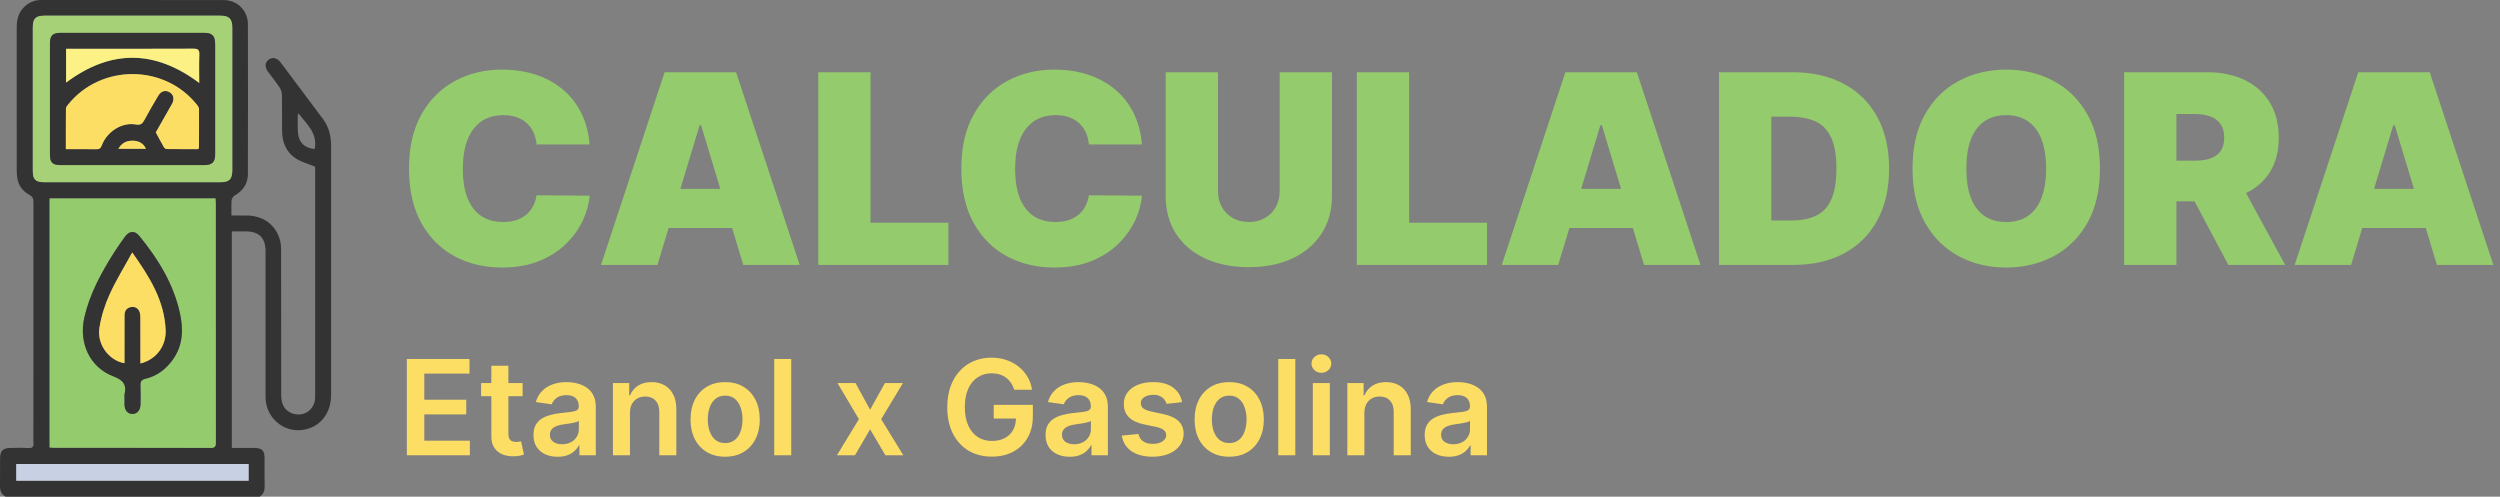 <svg width="302" height="60" viewBox="0 0 302 60" fill="none" xmlns="http://www.w3.org/2000/svg">
<rect x="0" y="0" width="302" height="60" fill="#808080" stroke="none"/>
<g clip-path="url(#clip0_2_85)">
<path d="M0.673 60C0.149 59.711 -0.007 59.247 -0 58.676C0.015 57.582 -0.002 56.489 0.006 55.395C0.013 54.458 0.345 54.123 1.267 54.113C1.97 54.105 2.676 54.072 3.374 54.123C3.942 54.166 4.111 53.941 4.033 53.426C4.03 53.407 4.033 53.386 4.033 53.367C4.033 43.718 4.03 34.071 4.043 24.422C4.043 23.98 3.929 23.741 3.522 23.519C2.648 23.043 2.146 22.274 2.06 21.262C2.042 21.047 2.021 20.833 2.021 20.619C2.02 14.858 2.021 9.095 2.019 3.334C2.019 2.339 2.236 1.438 3.018 0.751C3.581 0.255 4.234 -0 4.989 -0C12.329 0.001 19.671 -0.005 27.01 0.006C28.671 0.007 29.946 1.275 29.949 2.937C29.961 8.972 29.962 15.008 29.946 21.041C29.943 22.217 29.331 23.054 28.323 23.639C28.153 23.738 27.992 23.997 27.977 24.194C27.932 24.774 27.961 25.36 27.961 26.032C28.608 26.032 29.224 26.023 29.84 26.033C31.877 26.067 33.386 27.218 33.854 29.133C33.958 29.562 33.957 30.023 33.957 30.469C33.963 36.152 33.957 41.836 33.967 47.52C33.967 47.925 33.992 48.35 34.112 48.732C34.404 49.665 35.373 50.197 36.394 50.045C37.29 49.913 37.994 49.13 38.057 48.192C38.071 47.996 38.071 47.801 38.071 47.606C38.071 38.603 38.071 29.598 38.071 20.595V20.136C37.212 19.781 36.403 19.575 35.741 19.145C34.561 18.376 34.082 17.169 34.073 15.778C34.064 14.332 34.087 12.887 34.057 11.442C34.051 11.139 33.932 10.798 33.762 10.543C33.329 9.895 32.829 9.292 32.371 8.659C31.959 8.09 31.998 7.554 32.455 7.206C32.892 6.873 33.473 6.979 33.878 7.516C35.593 9.791 37.297 12.075 39.002 14.357C39.72 15.317 39.997 16.422 39.997 17.599C40.001 27.639 40.004 37.677 39.997 47.716C39.995 49.991 38.612 51.638 36.577 51.932C34.302 52.26 32.205 50.556 32.084 48.171C32.073 47.957 32.076 47.741 32.076 47.527C32.076 41.804 32.076 36.081 32.076 30.359C32.076 28.734 31.306 27.962 29.677 27.95C29.133 27.946 28.587 27.95 28.003 27.95V54.108C28.887 54.108 29.76 54.105 30.633 54.108C31.681 54.113 31.957 54.387 31.96 55.42C31.963 56.514 31.938 57.609 31.971 58.701C31.987 59.256 31.835 59.689 31.367 59.998H0.673V60ZM5.997 54.053C6.194 54.067 6.364 54.089 6.536 54.089C12.838 54.091 19.141 54.083 25.444 54.104C25.998 54.105 26.07 53.895 26.068 53.418C26.057 43.813 26.06 34.21 26.058 24.605C26.058 24.398 26.039 24.193 26.027 23.973H5.997V54.054V54.053ZM15.972 22.012C19.525 22.012 23.077 22.012 26.63 22.012C27.7 22.012 28.061 21.648 28.062 20.567C28.062 14.825 28.062 9.085 28.062 3.343C28.062 2.275 27.685 1.896 26.622 1.896C19.535 1.896 12.451 1.896 5.365 1.896C4.31 1.896 3.965 2.241 3.965 3.293C3.965 9.073 3.964 14.855 3.965 20.635C3.965 21.698 4.29 22.01 5.375 22.012C8.908 22.012 12.441 22.012 15.975 22.012H15.972ZM1.964 58.071H30.034V56.05H1.964V58.071ZM38.012 18.008C38.395 16.066 37.02 14.975 36.05 13.685C35.981 13.813 35.968 13.923 35.97 14.033C35.976 14.715 35.943 15.401 36.002 16.079C36.103 17.238 36.781 17.872 38.012 18.008Z" fill="#333333"/>
<path d="M5.997 54.053V23.971H26.027C26.039 24.191 26.058 24.398 26.058 24.604C26.06 34.209 26.057 43.812 26.069 53.417C26.069 53.894 25.998 54.104 25.444 54.103C19.141 54.084 12.838 54.091 6.536 54.088C6.364 54.088 6.194 54.064 5.997 54.051V54.053ZM15.039 47.664C15.039 47.937 15.039 48.21 15.039 48.483C15.039 48.619 15.036 48.756 15.04 48.892C15.061 49.572 15.422 49.994 15.982 50.003C16.558 50.012 16.965 49.557 16.976 48.866C16.987 48.105 17.006 47.342 16.968 46.583C16.943 46.099 17.074 45.868 17.581 45.75C18.943 45.431 20.005 44.633 20.828 43.513C22.122 41.754 22.175 39.785 21.723 37.767C20.935 34.244 19.09 31.263 16.839 28.508C16.279 27.823 15.626 27.868 15.099 28.587C14.628 29.232 14.169 29.886 13.744 30.563C12.216 32.99 10.842 35.492 10.195 38.323C9.488 41.415 10.833 44.379 13.694 45.461C14.91 45.921 15.316 46.481 15.04 47.662L15.039 47.664Z" fill="#94CB6C"/>
<path d="M15.972 22.012C12.439 22.012 8.907 22.012 5.372 22.012C4.287 22.012 3.963 21.698 3.963 20.635C3.961 14.855 3.963 9.074 3.963 3.294C3.963 2.24 4.307 1.896 5.362 1.896C12.448 1.896 19.533 1.896 26.619 1.896C27.682 1.896 28.059 2.275 28.059 3.344C28.059 9.085 28.059 14.826 28.059 20.567C28.059 21.648 27.697 22.012 26.628 22.012C23.074 22.012 19.523 22.012 15.969 22.012H15.972ZM15.972 19.942C18.881 19.942 21.789 19.942 24.698 19.942C25.612 19.942 25.989 19.58 25.989 18.678C25.994 14.206 25.994 9.734 25.989 5.262C25.989 4.352 25.614 3.97 24.715 3.97C18.898 3.967 13.081 3.966 7.264 3.97C6.369 3.97 6.034 4.315 6.034 5.215C6.031 9.706 6.031 14.199 6.034 18.69C6.034 19.628 6.355 19.941 7.305 19.942C10.193 19.944 13.083 19.942 15.972 19.942Z" fill="#A6D177"/>
<path d="M1.964 58.071V56.05H30.034V58.071H1.964Z" fill="#C8D0E3"/>
<path d="M15.039 47.664C15.316 46.482 14.909 45.921 13.692 45.462C10.832 44.379 9.486 41.417 10.193 38.324C10.84 35.493 12.216 32.992 13.742 30.564C14.168 29.889 14.627 29.233 15.098 28.589C15.624 27.87 16.277 27.824 16.838 28.509C19.088 31.265 20.934 34.245 21.722 37.768C22.174 39.785 22.119 41.756 20.827 43.514C20.004 44.633 18.942 45.433 17.58 45.751C17.072 45.87 16.943 46.102 16.967 46.585C17.005 47.344 16.986 48.107 16.974 48.867C16.964 49.559 16.556 50.014 15.981 50.005C15.421 49.996 15.061 49.573 15.039 48.894C15.035 48.757 15.038 48.621 15.038 48.484C15.038 48.211 15.038 47.938 15.038 47.665L15.039 47.664ZM15.974 30.495C15.005 32.266 14.006 33.873 13.233 35.583C12.662 36.843 12.228 38.214 12.015 39.579C11.662 41.851 13.443 43.648 15.038 43.868C15.038 43.651 15.038 43.444 15.038 43.237C15.038 41.518 15.038 39.799 15.042 38.081C15.042 37.542 15.3 37.172 15.84 37.089C16.31 37.017 16.689 37.215 16.86 37.676C16.939 37.888 16.956 38.132 16.958 38.362C16.965 39.983 16.962 41.605 16.962 43.225C16.962 43.448 16.962 43.671 16.962 43.909C18.872 43.432 20.09 41.801 20.009 39.867C19.86 36.306 18.066 33.45 15.974 30.495Z" fill="#333333"/>
<path d="M15.972 19.942C13.083 19.942 10.193 19.942 7.305 19.942C6.355 19.942 6.034 19.628 6.034 18.69C6.031 14.199 6.031 9.706 6.034 5.215C6.034 4.315 6.369 3.97 7.264 3.97C13.081 3.966 18.898 3.966 24.715 3.97C25.614 3.97 25.988 4.353 25.989 5.262C25.992 9.734 25.994 14.206 25.989 18.678C25.989 19.578 25.611 19.941 24.698 19.942C21.789 19.944 18.881 19.942 15.972 19.942ZM7.956 18.017C9.248 18.017 10.438 18.005 11.628 18.024C11.991 18.03 12.158 17.933 12.296 17.566C12.925 15.881 14.74 14.739 16.408 15.036C16.984 15.138 17.2 14.949 17.438 14.504C17.973 13.509 18.541 12.53 19.12 11.56C19.455 11.001 19.967 10.855 20.46 11.126C20.953 11.396 21.091 11.912 20.815 12.489C20.731 12.664 20.624 12.828 20.527 12.997C19.941 14.027 19.354 15.059 18.823 15.993C19.17 16.633 19.467 17.198 19.785 17.75C19.85 17.861 19.996 17.999 20.106 18C21.392 18.018 22.675 18.012 23.946 18.012C23.99 17.915 24.035 17.863 24.035 17.811C24.044 16.268 24.053 14.727 24.043 13.185C24.043 13.029 23.943 12.85 23.842 12.721C19.942 7.717 12.166 7.688 8.205 12.661C8.101 12.791 7.971 12.956 7.969 13.105C7.952 14.72 7.959 16.334 7.959 18.015L7.956 18.017ZM24.064 10.019C24.064 8.827 24.035 7.713 24.078 6.602C24.1 6.043 23.941 5.878 23.369 5.881C18.45 5.903 13.529 5.894 8.61 5.894H7.982V9.973C13.345 5.969 18.667 5.971 24.063 10.019H24.064ZM17.631 17.977C17.341 17.315 16.745 16.976 15.931 16.997C15.23 17.014 14.69 17.297 14.298 17.977H17.631Z" fill="#333333"/>
<path d="M15.974 30.495C18.066 33.451 19.861 36.308 20.009 39.867C20.09 41.803 18.872 43.432 16.962 43.909C16.962 43.671 16.962 43.448 16.962 43.225C16.962 41.605 16.965 39.983 16.958 38.362C16.958 38.132 16.939 37.888 16.86 37.676C16.688 37.215 16.31 37.015 15.84 37.089C15.3 37.172 15.043 37.541 15.042 38.081C15.038 39.799 15.038 41.518 15.038 43.237C15.038 43.444 15.038 43.651 15.038 43.868C13.443 43.649 11.662 41.853 12.015 39.579C12.228 38.214 12.662 36.843 13.233 35.583C14.006 33.873 15.007 32.266 15.974 30.495Z" fill="#FDDE64"/>
<path d="M7.956 18.017C7.956 16.337 7.95 14.723 7.966 13.107C7.968 12.957 8.098 12.793 8.202 12.662C12.164 7.69 19.939 7.717 23.839 12.722C23.94 12.853 24.04 13.031 24.04 13.186C24.05 14.727 24.04 16.27 24.032 17.813C24.032 17.865 23.987 17.917 23.943 18.014C22.672 18.014 21.389 18.02 20.103 18.002C19.993 18 19.847 17.863 19.782 17.751C19.464 17.199 19.167 16.635 18.82 15.994C19.351 15.059 19.938 14.029 20.524 12.998C20.621 12.83 20.728 12.665 20.812 12.491C21.088 11.914 20.95 11.397 20.457 11.127C19.964 10.857 19.452 11.001 19.117 11.561C18.538 12.532 17.97 13.511 17.435 14.506C17.196 14.949 16.982 15.14 16.405 15.037C14.738 14.741 12.922 15.883 12.293 17.567C12.155 17.934 11.988 18.031 11.625 18.025C10.435 18.006 9.246 18.018 7.953 18.018L7.956 18.017Z" fill="#FDDE64"/>
<path d="M24.064 10.019C18.669 5.972 13.345 5.971 7.984 9.973V5.894H8.612C13.531 5.894 18.451 5.903 23.371 5.881C23.941 5.878 24.1 6.044 24.079 6.602C24.037 7.713 24.066 8.827 24.066 10.019H24.064Z" fill="#FBF185"/>
<path d="M17.631 17.977H14.298C14.688 17.297 15.228 17.013 15.931 16.997C16.745 16.976 17.341 17.315 17.631 17.977Z" fill="#FDDE64"/>
</g>
<path d="M71.227 17.454H64.818C64.773 16.924 64.651 16.443 64.454 16.011C64.265 15.579 64 15.208 63.659 14.898C63.326 14.579 62.92 14.337 62.443 14.171C61.966 13.996 61.424 13.909 60.818 13.909C59.758 13.909 58.86 14.167 58.125 14.682C57.398 15.197 56.845 15.936 56.466 16.898C56.095 17.86 55.909 19.015 55.909 20.364C55.909 21.788 56.099 22.981 56.477 23.943C56.864 24.898 57.42 25.617 58.148 26.102C58.875 26.579 59.75 26.818 60.773 26.818C61.356 26.818 61.879 26.746 62.341 26.602C62.803 26.451 63.205 26.235 63.545 25.954C63.886 25.674 64.163 25.337 64.375 24.943C64.595 24.542 64.742 24.091 64.818 23.591L71.227 23.636C71.151 24.621 70.875 25.625 70.398 26.648C69.921 27.663 69.242 28.602 68.364 29.466C67.492 30.322 66.413 31.011 65.125 31.534C63.837 32.057 62.341 32.318 60.636 32.318C58.5 32.318 56.583 31.86 54.886 30.943C53.197 30.026 51.86 28.678 50.875 26.898C49.898 25.117 49.409 22.939 49.409 20.364C49.409 17.773 49.909 15.591 50.909 13.818C51.909 12.038 53.258 10.693 54.955 9.784C56.651 8.867 58.545 8.409 60.636 8.409C62.106 8.409 63.458 8.61 64.693 9.011C65.928 9.413 67.011 10 67.943 10.773C68.875 11.538 69.625 12.481 70.193 13.602C70.761 14.723 71.106 16.008 71.227 17.454ZM79.421 32H72.602L80.284 8.727H88.921L96.602 32H89.784L84.693 15.136H84.511L79.421 32ZM78.148 22.818H90.966V27.546H78.148V22.818ZM98.844 32V8.727H105.162V26.909H114.571V32H98.844ZM137.946 17.454H131.537C131.491 16.924 131.37 16.443 131.173 16.011C130.984 15.579 130.719 15.208 130.378 14.898C130.045 14.579 129.639 14.337 129.162 14.171C128.685 13.996 128.143 13.909 127.537 13.909C126.476 13.909 125.579 14.167 124.844 14.682C124.116 15.197 123.563 15.936 123.185 16.898C122.813 17.86 122.628 19.015 122.628 20.364C122.628 21.788 122.817 22.981 123.196 23.943C123.582 24.898 124.139 25.617 124.866 26.102C125.594 26.579 126.469 26.818 127.491 26.818C128.075 26.818 128.598 26.746 129.06 26.602C129.522 26.451 129.923 26.235 130.264 25.954C130.605 25.674 130.882 25.337 131.094 24.943C131.313 24.542 131.461 24.091 131.537 23.591L137.946 23.636C137.87 24.621 137.594 25.625 137.116 26.648C136.639 27.663 135.961 28.602 135.082 29.466C134.211 30.322 133.132 31.011 131.844 31.534C130.556 32.057 129.06 32.318 127.355 32.318C125.219 32.318 123.302 31.86 121.605 30.943C119.916 30.026 118.579 28.678 117.594 26.898C116.616 25.117 116.128 22.939 116.128 20.364C116.128 17.773 116.628 15.591 117.628 13.818C118.628 12.038 119.976 10.693 121.673 9.784C123.37 8.867 125.264 8.409 127.355 8.409C128.825 8.409 130.177 8.61 131.412 9.011C132.647 9.413 133.73 10 134.662 10.773C135.594 11.538 136.344 12.481 136.912 13.602C137.48 14.723 137.825 16.008 137.946 17.454ZM154.585 8.727H160.903V23.636C160.903 25.409 160.479 26.943 159.631 28.239C158.79 29.526 157.616 30.523 156.108 31.227C154.6 31.924 152.85 32.273 150.858 32.273C148.85 32.273 147.093 31.924 145.585 31.227C144.078 30.523 142.903 29.526 142.062 28.239C141.229 26.943 140.812 25.409 140.812 23.636V8.727H147.131V23.091C147.131 23.811 147.29 24.454 147.608 25.023C147.926 25.583 148.366 26.023 148.926 26.341C149.494 26.659 150.138 26.818 150.858 26.818C151.585 26.818 152.229 26.659 152.79 26.341C153.35 26.023 153.79 25.583 154.108 25.023C154.426 24.454 154.585 23.811 154.585 23.091V8.727ZM163.906 32V8.727H170.224V26.909H179.634V32H163.906ZM188.233 32H181.415L189.097 8.727H197.733L205.415 32H198.597L193.506 15.136H193.324L188.233 32ZM186.96 22.818H199.778V27.546H186.96V22.818ZM216.611 32H207.656V8.727H216.52C218.914 8.727 220.982 9.193 222.724 10.125C224.474 11.049 225.823 12.383 226.77 14.125C227.724 15.86 228.202 17.939 228.202 20.364C228.202 22.788 227.728 24.871 226.781 26.614C225.834 28.349 224.493 29.682 222.759 30.614C221.024 31.538 218.974 32 216.611 32ZM213.974 26.636H216.384C217.535 26.636 218.516 26.451 219.327 26.079C220.145 25.708 220.766 25.068 221.19 24.159C221.622 23.25 221.838 21.985 221.838 20.364C221.838 18.742 221.618 17.477 221.179 16.568C220.747 15.659 220.111 15.019 219.27 14.648C218.437 14.277 217.414 14.091 216.202 14.091H213.974V26.636ZM253.67 20.364C253.67 22.954 253.167 25.14 252.159 26.921C251.152 28.693 249.792 30.038 248.08 30.954C246.367 31.864 244.458 32.318 242.352 32.318C240.231 32.318 238.314 31.86 236.602 30.943C234.898 30.019 233.542 28.671 232.534 26.898C231.534 25.117 231.034 22.939 231.034 20.364C231.034 17.773 231.534 15.591 232.534 13.818C233.542 12.038 234.898 10.693 236.602 9.784C238.314 8.867 240.231 8.409 242.352 8.409C244.458 8.409 246.367 8.867 248.08 9.784C249.792 10.693 251.152 12.038 252.159 13.818C253.167 15.591 253.67 17.773 253.67 20.364ZM247.17 20.364C247.17 18.97 246.985 17.796 246.614 16.841C246.25 15.879 245.708 15.152 244.989 14.659C244.277 14.159 243.398 13.909 242.352 13.909C241.307 13.909 240.424 14.159 239.705 14.659C238.992 15.152 238.451 15.879 238.08 16.841C237.716 17.796 237.534 18.97 237.534 20.364C237.534 21.758 237.716 22.936 238.08 23.898C238.451 24.852 238.992 25.579 239.705 26.079C240.424 26.572 241.307 26.818 242.352 26.818C243.398 26.818 244.277 26.572 244.989 26.079C245.708 25.579 246.25 24.852 246.614 23.898C246.985 22.936 247.17 21.758 247.17 20.364ZM256.594 32V8.727H266.639C268.366 8.727 269.878 9.042 271.173 9.67C272.469 10.299 273.476 11.204 274.196 12.386C274.916 13.568 275.276 14.985 275.276 16.636C275.276 18.303 274.904 19.708 274.162 20.852C273.427 21.996 272.393 22.86 271.06 23.443C269.734 24.026 268.185 24.318 266.412 24.318H260.412V19.409H265.139C265.882 19.409 266.514 19.318 267.037 19.136C267.567 18.947 267.973 18.648 268.253 18.239C268.541 17.829 268.685 17.296 268.685 16.636C268.685 15.97 268.541 15.428 268.253 15.011C267.973 14.587 267.567 14.277 267.037 14.079C266.514 13.875 265.882 13.773 265.139 13.773H262.912V32H256.594ZM270.23 21.318L276.048 32H269.185L263.503 21.318H270.23ZM284.014 32H277.196L284.878 8.727H293.514L301.196 32H294.378L289.287 15.136H289.105L284.014 32ZM282.741 22.818H295.56V27.546H282.741V22.818Z" fill="#94CB6C"/>
<path d="M49.148 55V43.364H56.716V45.131H51.256V48.29H56.324V50.057H51.256V53.233H56.761V55H49.148ZM63.133 46.273V47.864H58.117V46.273H63.133ZM59.355 44.182H61.412V52.375C61.412 52.651 61.454 52.864 61.537 53.011C61.624 53.155 61.738 53.254 61.878 53.307C62.018 53.36 62.173 53.386 62.344 53.386C62.472 53.386 62.59 53.377 62.696 53.358C62.806 53.339 62.889 53.322 62.946 53.307L63.293 54.915C63.183 54.953 63.026 54.994 62.821 55.04C62.62 55.085 62.374 55.112 62.082 55.119C61.567 55.135 61.103 55.057 60.69 54.886C60.278 54.712 59.95 54.443 59.707 54.08C59.469 53.716 59.351 53.261 59.355 52.716V44.182ZM67.365 55.176C66.812 55.176 66.314 55.078 65.871 54.881C65.431 54.68 65.083 54.385 64.825 53.994C64.572 53.604 64.445 53.123 64.445 52.551C64.445 52.059 64.535 51.651 64.717 51.33C64.899 51.008 65.147 50.75 65.462 50.557C65.776 50.364 66.13 50.218 66.524 50.119C66.922 50.017 67.333 49.943 67.757 49.898C68.269 49.845 68.683 49.797 69.001 49.756C69.32 49.71 69.551 49.642 69.695 49.551C69.842 49.456 69.916 49.311 69.916 49.114V49.08C69.916 48.651 69.789 48.32 69.535 48.085C69.282 47.85 68.916 47.733 68.439 47.733C67.935 47.733 67.535 47.843 67.24 48.062C66.948 48.282 66.751 48.542 66.649 48.841L64.729 48.568C64.88 48.038 65.13 47.595 65.479 47.239C65.827 46.879 66.253 46.61 66.757 46.432C67.261 46.25 67.818 46.159 68.428 46.159C68.848 46.159 69.267 46.208 69.683 46.307C70.1 46.405 70.481 46.568 70.825 46.795C71.17 47.019 71.447 47.324 71.655 47.71C71.867 48.097 71.973 48.58 71.973 49.159V55H69.996V53.801H69.928C69.803 54.044 69.626 54.271 69.399 54.483C69.176 54.691 68.894 54.86 68.553 54.989C68.215 55.114 67.82 55.176 67.365 55.176ZM67.899 53.665C68.312 53.665 68.67 53.583 68.973 53.42C69.276 53.254 69.509 53.034 69.672 52.761C69.838 52.489 69.922 52.191 69.922 51.869V50.841C69.858 50.894 69.748 50.943 69.592 50.989C69.441 51.034 69.27 51.074 69.081 51.108C68.892 51.142 68.704 51.172 68.519 51.199C68.333 51.225 68.172 51.248 68.035 51.267C67.729 51.309 67.454 51.377 67.212 51.472C66.969 51.566 66.778 51.699 66.638 51.869C66.498 52.036 66.428 52.252 66.428 52.517C66.428 52.896 66.566 53.182 66.842 53.375C67.119 53.568 67.471 53.665 67.899 53.665ZM76.098 49.886V55H74.041V46.273H76.007V47.756H76.109C76.31 47.267 76.63 46.879 77.07 46.591C77.513 46.303 78.06 46.159 78.712 46.159C79.314 46.159 79.838 46.288 80.285 46.545C80.736 46.803 81.085 47.176 81.331 47.665C81.581 48.153 81.704 48.746 81.7 49.443V55H79.644V49.761C79.644 49.178 79.492 48.722 79.189 48.392C78.89 48.062 78.475 47.898 77.945 47.898C77.585 47.898 77.265 47.977 76.984 48.136C76.708 48.292 76.49 48.517 76.331 48.812C76.176 49.108 76.098 49.466 76.098 49.886ZM87.598 55.17C86.746 55.17 86.007 54.983 85.382 54.608C84.757 54.233 84.272 53.708 83.928 53.034C83.587 52.36 83.416 51.572 83.416 50.67C83.416 49.769 83.587 48.979 83.928 48.301C84.272 47.623 84.757 47.097 85.382 46.722C86.007 46.347 86.746 46.159 87.598 46.159C88.45 46.159 89.189 46.347 89.814 46.722C90.439 47.097 90.922 47.623 91.263 48.301C91.608 48.979 91.78 49.769 91.78 50.67C91.78 51.572 91.608 52.36 91.263 53.034C90.922 53.708 90.439 54.233 89.814 54.608C89.189 54.983 88.45 55.17 87.598 55.17ZM87.609 53.523C88.072 53.523 88.458 53.396 88.769 53.142C89.079 52.885 89.31 52.54 89.462 52.108C89.617 51.676 89.695 51.195 89.695 50.665C89.695 50.131 89.617 49.648 89.462 49.216C89.31 48.78 89.079 48.434 88.769 48.176C88.458 47.919 88.072 47.79 87.609 47.79C87.136 47.79 86.742 47.919 86.428 48.176C86.117 48.434 85.884 48.78 85.729 49.216C85.577 49.648 85.501 50.131 85.501 50.665C85.501 51.195 85.577 51.676 85.729 52.108C85.884 52.54 86.117 52.885 86.428 53.142C86.742 53.396 87.136 53.523 87.609 53.523ZM95.582 43.364V55H93.526V43.364H95.582ZM103.348 46.273L105.109 49.494L106.899 46.273H109.075L106.445 50.636L109.121 55H106.956L105.109 51.858L103.28 55H101.098L103.757 50.636L101.166 46.273H103.348ZM122.521 47.08C122.427 46.773 122.296 46.498 122.129 46.256C121.966 46.01 121.769 45.799 121.538 45.625C121.311 45.451 121.05 45.32 120.754 45.233C120.459 45.142 120.137 45.097 119.788 45.097C119.163 45.097 118.607 45.254 118.118 45.568C117.629 45.883 117.245 46.345 116.964 46.955C116.688 47.561 116.55 48.299 116.55 49.17C116.55 50.049 116.688 50.794 116.964 51.403C117.241 52.013 117.625 52.477 118.118 52.795C118.61 53.11 119.182 53.267 119.834 53.267C120.425 53.267 120.936 53.153 121.368 52.926C121.804 52.699 122.139 52.377 122.374 51.96C122.608 51.54 122.726 51.047 122.726 50.483L123.203 50.557H120.044V48.909H124.766V50.307C124.766 51.303 124.554 52.165 124.129 52.892C123.705 53.619 123.122 54.18 122.379 54.574C121.637 54.964 120.785 55.159 119.822 55.159C118.75 55.159 117.809 54.919 116.999 54.438C116.192 53.953 115.561 53.265 115.107 52.375C114.656 51.481 114.43 50.42 114.43 49.193C114.43 48.254 114.563 47.415 114.828 46.676C115.097 45.938 115.472 45.311 115.953 44.795C116.434 44.276 116.999 43.883 117.646 43.614C118.294 43.341 118.999 43.205 119.76 43.205C120.404 43.205 121.004 43.299 121.561 43.489C122.118 43.674 122.612 43.939 123.044 44.284C123.48 44.629 123.838 45.038 124.118 45.511C124.398 45.985 124.582 46.508 124.669 47.08H122.521ZM129.224 55.176C128.671 55.176 128.173 55.078 127.73 54.881C127.291 54.68 126.942 54.385 126.685 53.994C126.431 53.604 126.304 53.123 126.304 52.551C126.304 52.059 126.395 51.651 126.577 51.33C126.759 51.008 127.007 50.75 127.321 50.557C127.635 50.364 127.99 50.218 128.384 50.119C128.781 50.017 129.192 49.943 129.616 49.898C130.128 49.845 130.543 49.797 130.861 49.756C131.179 49.71 131.41 49.642 131.554 49.551C131.702 49.456 131.776 49.311 131.776 49.114V49.08C131.776 48.651 131.649 48.32 131.395 48.085C131.141 47.85 130.776 47.733 130.298 47.733C129.795 47.733 129.395 47.843 129.099 48.062C128.808 48.282 128.611 48.542 128.509 48.841L126.588 48.568C126.74 48.038 126.99 47.595 127.338 47.239C127.687 46.879 128.113 46.61 128.616 46.432C129.12 46.25 129.677 46.159 130.287 46.159C130.707 46.159 131.126 46.208 131.543 46.307C131.959 46.405 132.34 46.568 132.685 46.795C133.029 47.019 133.306 47.324 133.514 47.71C133.726 48.097 133.832 48.58 133.832 49.159V55H131.855V53.801H131.787C131.662 54.044 131.486 54.271 131.259 54.483C131.035 54.691 130.753 54.86 130.412 54.989C130.075 55.114 129.679 55.176 129.224 55.176ZM129.759 53.665C130.171 53.665 130.529 53.583 130.832 53.42C131.135 53.254 131.368 53.034 131.531 52.761C131.698 52.489 131.781 52.191 131.781 51.869V50.841C131.717 50.894 131.607 50.943 131.452 50.989C131.3 51.034 131.13 51.074 130.94 51.108C130.751 51.142 130.563 51.172 130.378 51.199C130.192 51.225 130.031 51.248 129.895 51.267C129.588 51.309 129.313 51.377 129.071 51.472C128.829 51.566 128.637 51.699 128.497 51.869C128.357 52.036 128.287 52.252 128.287 52.517C128.287 52.896 128.425 53.182 128.702 53.375C128.978 53.568 129.33 53.665 129.759 53.665ZM142.798 48.58L140.923 48.784C140.87 48.595 140.777 48.417 140.645 48.25C140.516 48.083 140.342 47.949 140.122 47.847C139.902 47.744 139.634 47.693 139.315 47.693C138.887 47.693 138.527 47.786 138.236 47.972C137.948 48.157 137.806 48.398 137.81 48.693C137.806 48.947 137.899 49.153 138.088 49.312C138.281 49.472 138.599 49.602 139.043 49.705L140.531 50.023C141.357 50.201 141.971 50.483 142.372 50.869C142.777 51.256 142.982 51.761 142.986 52.386C142.982 52.936 142.821 53.42 142.503 53.841C142.188 54.258 141.751 54.583 141.19 54.818C140.63 55.053 139.986 55.17 139.259 55.17C138.19 55.17 137.33 54.947 136.679 54.5C136.027 54.049 135.639 53.422 135.514 52.619L137.52 52.426C137.611 52.82 137.804 53.117 138.099 53.318C138.395 53.519 138.779 53.619 139.253 53.619C139.741 53.619 140.134 53.519 140.429 53.318C140.728 53.117 140.878 52.869 140.878 52.574C140.878 52.324 140.781 52.117 140.588 51.955C140.399 51.792 140.103 51.667 139.702 51.58L138.213 51.267C137.376 51.093 136.757 50.799 136.355 50.386C135.954 49.97 135.755 49.443 135.759 48.807C135.755 48.269 135.901 47.803 136.196 47.409C136.495 47.011 136.91 46.705 137.44 46.489C137.974 46.269 138.59 46.159 139.287 46.159C140.31 46.159 141.115 46.377 141.702 46.812C142.293 47.248 142.658 47.837 142.798 48.58ZM148.489 55.17C147.636 55.17 146.898 54.983 146.273 54.608C145.648 54.233 145.163 53.708 144.818 53.034C144.477 52.36 144.307 51.572 144.307 50.67C144.307 49.769 144.477 48.979 144.818 48.301C145.163 47.623 145.648 47.097 146.273 46.722C146.898 46.347 147.636 46.159 148.489 46.159C149.341 46.159 150.08 46.347 150.705 46.722C151.33 47.097 151.813 47.623 152.153 48.301C152.498 48.979 152.67 49.769 152.67 50.67C152.67 51.572 152.498 52.36 152.153 53.034C151.813 53.708 151.33 54.233 150.705 54.608C150.08 54.983 149.341 55.17 148.489 55.17ZM148.5 53.523C148.962 53.523 149.348 53.396 149.659 53.142C149.97 52.885 150.201 52.54 150.352 52.108C150.508 51.676 150.585 51.195 150.585 50.665C150.585 50.131 150.508 49.648 150.352 49.216C150.201 48.78 149.97 48.434 149.659 48.176C149.348 47.919 148.962 47.79 148.5 47.79C148.027 47.79 147.633 47.919 147.318 48.176C147.008 48.434 146.775 48.78 146.619 49.216C146.468 49.648 146.392 50.131 146.392 50.665C146.392 51.195 146.468 51.676 146.619 52.108C146.775 52.54 147.008 52.885 147.318 53.142C147.633 53.396 148.027 53.523 148.5 53.523ZM156.473 43.364V55H154.416V43.364H156.473ZM158.588 55V46.273H160.645V55H158.588ZM159.622 45.034C159.296 45.034 159.016 44.926 158.781 44.71C158.546 44.49 158.429 44.227 158.429 43.92C158.429 43.61 158.546 43.347 158.781 43.131C159.016 42.911 159.296 42.801 159.622 42.801C159.952 42.801 160.232 42.911 160.463 43.131C160.698 43.347 160.815 43.61 160.815 43.92C160.815 44.227 160.698 44.49 160.463 44.71C160.232 44.926 159.952 45.034 159.622 45.034ZM164.817 49.886V55H162.76V46.273H164.726V47.756H164.828C165.029 47.267 165.349 46.879 165.788 46.591C166.232 46.303 166.779 46.159 167.43 46.159C168.033 46.159 168.557 46.288 169.004 46.545C169.455 46.803 169.804 47.176 170.05 47.665C170.3 48.153 170.423 48.746 170.419 49.443V55H168.362V49.761C168.362 49.178 168.211 48.722 167.908 48.392C167.608 48.062 167.194 47.898 166.663 47.898C166.304 47.898 165.983 47.977 165.703 48.136C165.427 48.292 165.209 48.517 165.05 48.812C164.894 49.108 164.817 49.466 164.817 49.886ZM175.021 55.176C174.468 55.176 173.97 55.078 173.527 54.881C173.088 54.68 172.739 54.385 172.482 53.994C172.228 53.604 172.101 53.123 172.101 52.551C172.101 52.059 172.192 51.651 172.374 51.33C172.555 51.008 172.804 50.75 173.118 50.557C173.432 50.364 173.786 50.218 174.18 50.119C174.578 50.017 174.989 49.943 175.413 49.898C175.925 49.845 176.339 49.797 176.658 49.756C176.976 49.71 177.207 49.642 177.351 49.551C177.499 49.456 177.572 49.311 177.572 49.114V49.08C177.572 48.651 177.446 48.32 177.192 48.085C176.938 47.85 176.572 47.733 176.095 47.733C175.591 47.733 175.192 47.843 174.896 48.062C174.605 48.282 174.408 48.542 174.305 48.841L172.385 48.568C172.536 48.038 172.786 47.595 173.135 47.239C173.483 46.879 173.91 46.61 174.413 46.432C174.917 46.25 175.474 46.159 176.084 46.159C176.504 46.159 176.923 46.208 177.339 46.307C177.756 46.405 178.137 46.568 178.482 46.795C178.826 47.019 179.103 47.324 179.311 47.71C179.523 48.097 179.629 48.58 179.629 49.159V55H177.652V53.801H177.584C177.459 54.044 177.283 54.271 177.055 54.483C176.832 54.691 176.55 54.86 176.209 54.989C175.872 55.114 175.476 55.176 175.021 55.176ZM175.555 53.665C175.968 53.665 176.326 53.583 176.629 53.42C176.932 53.254 177.165 53.034 177.328 52.761C177.495 52.489 177.578 52.191 177.578 51.869V50.841C177.514 50.894 177.404 50.943 177.249 50.989C177.097 51.034 176.927 51.074 176.737 51.108C176.548 51.142 176.36 51.172 176.175 51.199C175.989 51.225 175.828 51.248 175.692 51.267C175.385 51.309 175.11 51.377 174.868 51.472C174.625 51.566 174.434 51.699 174.294 51.869C174.154 52.036 174.084 52.252 174.084 52.517C174.084 52.896 174.222 53.182 174.499 53.375C174.775 53.568 175.127 53.665 175.555 53.665Z" fill="#FDDE64"/>
<defs>
<clipPath id="clip0_2_85">
<rect width="40" height="60" fill="white"/>
</clipPath>
</defs>
</svg>
